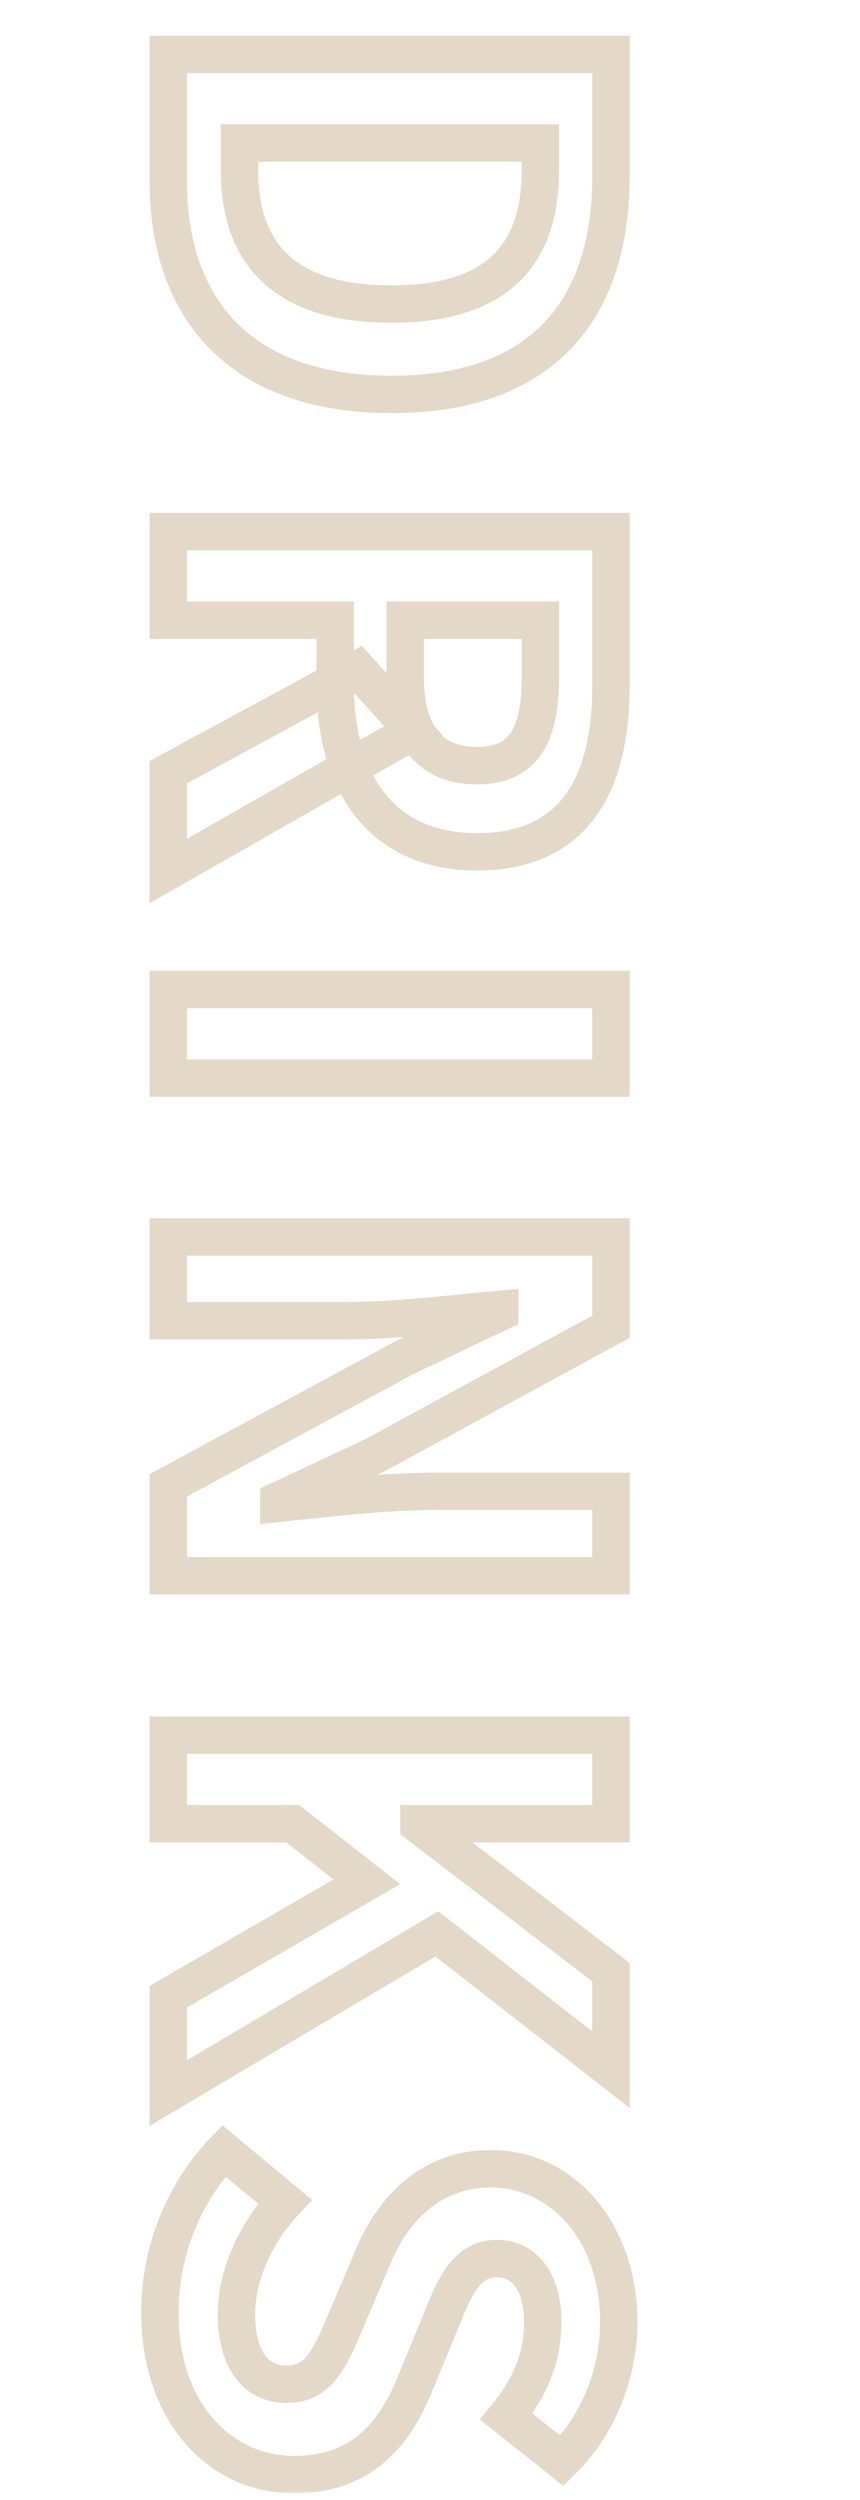 <svg width="138" height="401" viewBox="0 0 138 401" fill="none" xmlns="http://www.w3.org/2000/svg">
<mask id="path-1-outside-1_1144_3084" maskUnits="userSpaceOnUse" x="22" y="5" width="81" height="395" fill="black">
<rect fill="white" x="22" y="5" width="81" height="395"/>
<path d="M27 8.736L98.04 8.736L98.04 28.224C98.04 49.92 86.808 63.264 62.808 63.264C38.904 63.264 27 49.92 27 28.992L27 8.736ZM38.424 22.944L38.424 27.264C38.424 40.608 45.528 48.768 62.808 48.768C80.088 48.768 86.712 40.608 86.712 27.264L86.712 22.944L38.424 22.944ZM27 85.267L98.04 85.267L98.04 109.939C98.04 124.819 92.856 136.627 76.536 136.627C60.696 136.627 53.784 124.819 53.784 109.939L53.784 99.475L27 99.475L27 85.267ZM65.016 99.475L65.016 108.595C65.016 117.811 68.952 122.803 76.536 122.803C84.12 122.803 86.712 117.811 86.712 108.595L86.712 99.475L65.016 99.475ZM27 123.859L57.432 107.347L66.36 117.235L27 139.699L27 123.859ZM27 158.705L98.04 158.705L98.04 172.913L27 172.913L27 158.705ZM27 198.392L98.04 198.392L98.04 212.792L60.12 233.432L44.76 240.632L44.76 241.112C52.152 240.344 61.656 239.192 69.72 239.192L98.04 239.192L98.04 252.728L27 252.728L27 238.232L65.016 217.688L80.184 210.488L80.184 210.008C72.6 210.68 63.672 211.832 55.416 211.832L27 211.832L27 198.392ZM27 278.298L98.04 278.298L98.04 292.506L67.224 292.506L67.224 292.698L98.04 316.315L98.04 331.963L70.104 310.17L27 335.706L27 320.25L58.872 301.818L46.968 292.506L27 292.506L27 278.298ZM25.656 370.889C25.656 361.289 29.304 351.881 35.928 344.969L45.72 353.129C41.016 358.121 37.944 364.937 37.944 371.177C37.944 378.569 41.112 382.409 46.008 382.409C51.288 382.409 53.016 378.089 55.704 371.753L59.736 362.249C62.616 355.145 68.472 347.849 78.744 347.849C90.36 347.849 99.288 358.121 99.288 372.425C99.288 380.682 96.024 388.937 90.168 394.697L81.24 387.594C84.984 382.985 87.096 378.282 87.096 372.425C87.096 366.185 84.312 362.249 79.704 362.249C74.616 362.249 72.696 367.337 70.296 373.385L66.456 382.697C62.904 391.242 57.336 396.905 47.16 396.905C35.544 396.905 25.656 387.209 25.656 370.889Z"/>
</mask>
<path d="M27 8.736L27 5.736L24 5.736L24 8.736L27 8.736ZM98.04 8.736L101.04 8.736L101.04 5.736L98.04 5.736L98.04 8.736ZM38.424 22.944L38.424 19.944L35.424 19.944L35.424 22.944L38.424 22.944ZM86.712 22.944L89.712 22.944L89.712 19.944L86.712 19.944L86.712 22.944ZM27 11.736L98.04 11.736L98.04 5.736L27 5.736L27 11.736ZM95.04 8.736L95.04 28.224L101.04 28.224L101.04 8.736L95.04 8.736ZM95.04 28.224C95.04 38.586 92.361 46.491 87.26 51.802C82.181 57.091 74.261 60.264 62.808 60.264L62.808 66.264C75.355 66.264 85.051 62.765 91.588 55.958C98.103 49.173 101.04 39.559 101.04 28.224L95.04 28.224ZM62.808 60.264C51.405 60.264 43.308 57.091 38.059 51.852C32.808 46.612 30 38.898 30 28.992L24 28.992C24 40.014 27.144 49.436 33.821 56.099C40.5 62.765 50.307 66.264 62.808 66.264L62.808 60.264ZM30 28.992L30 8.736L24 8.736L24 28.992L30 28.992ZM35.424 22.944L35.424 27.264L41.424 27.264L41.424 22.944L35.424 22.944ZM35.424 27.264C35.424 34.448 37.345 40.744 42.079 45.204C46.779 49.632 53.747 51.768 62.808 51.768L62.808 45.768C54.589 45.768 49.365 43.824 46.193 40.836C43.055 37.88 41.424 33.424 41.424 27.264L35.424 27.264ZM62.808 51.768C71.867 51.768 78.74 49.632 83.331 45.172C87.939 40.693 89.712 34.395 89.712 27.264L83.712 27.264C83.712 33.477 82.172 37.931 79.149 40.868C76.108 43.824 71.029 45.768 62.808 45.768L62.808 51.768ZM89.712 27.264L89.712 22.944L83.712 22.944L83.712 27.264L89.712 27.264ZM86.712 19.944L38.424 19.944L38.424 25.944L86.712 25.944L86.712 19.944ZM27 85.267L27 82.267L24 82.267L24 85.267L27 85.267ZM98.04 85.267L101.04 85.267L101.04 82.267L98.04 82.267L98.04 85.267ZM53.784 99.475L56.784 99.475L56.784 96.475L53.784 96.475L53.784 99.475ZM27 99.475L24 99.475L24 102.475L27 102.475L27 99.475ZM65.016 99.475L65.016 96.475L62.016 96.475L62.016 99.475L65.016 99.475ZM86.712 99.475L89.712 99.475L89.712 96.475L86.712 96.475L86.712 99.475ZM27 123.859L25.569 121.222L24 122.074L24 123.859L27 123.859ZM57.432 107.347L59.659 105.337L58.076 103.584L56.001 104.71L57.432 107.347ZM66.36 117.235L67.847 119.841L71.086 117.992L68.587 115.225L66.36 117.235ZM27 139.699L24 139.699L24 144.866L28.487 142.305L27 139.699ZM27 88.267L98.04 88.267L98.04 82.267L27 82.267L27 88.267ZM95.04 85.267L95.04 109.939L101.04 109.939L101.04 85.267L95.04 85.267ZM95.04 109.939C95.04 117.123 93.772 123.073 90.942 127.154C88.25 131.037 83.868 133.627 76.536 133.627L76.536 139.627C85.524 139.627 91.894 136.313 95.874 130.572C99.716 125.03 101.04 117.636 101.04 109.939L95.04 109.939ZM76.536 133.627C69.45 133.627 64.68 131.034 61.596 127.032C58.424 122.915 56.784 116.97 56.784 109.939L50.784 109.939C50.784 117.789 52.6 125.187 56.844 130.694C61.176 136.317 67.782 139.627 76.536 139.627L76.536 133.627ZM56.784 109.939L56.784 99.475L50.784 99.475L50.784 109.939L56.784 109.939ZM53.784 96.475L27 96.475L27 102.475L53.784 102.475L53.784 96.475ZM30 99.475L30 85.267L24 85.267L24 99.475L30 99.475ZM62.016 99.475L62.016 108.595L68.016 108.595L68.016 99.475L62.016 99.475ZM62.016 108.595C62.016 113.565 63.068 117.897 65.595 121.036C68.212 124.287 72.037 125.803 76.536 125.803L76.536 119.803C73.451 119.803 71.516 118.823 70.269 117.274C68.932 115.613 68.016 112.841 68.016 108.595L62.016 108.595ZM76.536 125.803C81.071 125.803 84.683 124.249 86.966 120.816C89.068 117.655 89.712 113.356 89.712 108.595L83.712 108.595C83.712 113.051 83.06 115.855 81.97 117.494C81.061 118.861 79.585 119.803 76.536 119.803L76.536 125.803ZM89.712 108.595L89.712 99.475L83.712 99.475L83.712 108.595L89.712 108.595ZM86.712 96.475L65.016 96.475L65.016 102.475L86.712 102.475L86.712 96.475ZM28.431 126.496L58.863 109.984L56.001 104.71L25.569 121.222L28.431 126.496ZM55.205 109.358L64.133 119.246L68.587 115.225L59.659 105.337L55.205 109.358ZM64.873 114.63L25.513 137.094L28.487 142.305L67.847 119.841L64.873 114.63ZM30 139.699L30 123.859L24 123.859L24 139.699L30 139.699ZM27 158.705L27 155.705L24 155.705L24 158.705L27 158.705ZM98.04 158.705L101.04 158.705L101.04 155.705L98.04 155.705L98.04 158.705ZM98.04 172.913L98.04 175.913L101.04 175.913L101.04 172.913L98.04 172.913ZM27 172.913L24 172.913L24 175.913L27 175.913L27 172.913ZM27 161.705L98.04 161.705L98.04 155.705L27 155.705L27 161.705ZM95.04 158.705L95.04 172.913L101.04 172.913L101.04 158.705L95.04 158.705ZM98.04 169.913L27 169.913L27 175.913L98.04 175.913L98.04 169.913ZM30 172.913L30 158.705L24 158.705L24 172.913L30 172.913ZM27 198.392L27 195.392L24 195.392L24 198.392L27 198.392ZM98.04 198.392L101.04 198.392L101.04 195.392L98.04 195.392L98.04 198.392ZM98.04 212.792L99.474 215.427L101.04 214.575L101.04 212.792L98.04 212.792ZM60.12 233.432L61.393 236.149L61.475 236.11L61.554 236.067L60.12 233.432ZM44.76 240.632L43.487 237.916L41.76 238.725L41.76 240.632L44.76 240.632ZM44.76 241.112L41.76 241.112L41.76 244.44L45.07 244.096L44.76 241.112ZM98.04 239.192L101.04 239.192L101.04 236.192L98.04 236.192L98.04 239.192ZM98.04 252.728L98.04 255.728L101.04 255.728L101.04 252.728L98.04 252.728ZM27 252.728L24 252.728L24 255.728L27 255.728L27 252.728ZM27 238.232L25.574 235.593L24 236.443L24 238.232L27 238.232ZM65.016 217.688L63.73 214.978L63.659 215.012L63.59 215.049L65.016 217.688ZM80.184 210.488L81.471 213.198L83.184 212.385L83.184 210.488L80.184 210.488ZM80.184 210.008L83.184 210.008L83.184 206.731L79.919 207.02L80.184 210.008ZM27 211.832L24 211.832L24 214.832L27 214.832L27 211.832ZM27 201.392L98.04 201.392L98.04 195.392L27 195.392L27 201.392ZM95.04 198.392L95.04 212.792L101.04 212.792L101.04 198.392L95.04 198.392ZM96.606 210.157L58.686 230.797L61.554 236.067L99.474 215.427L96.606 210.157ZM58.847 230.716L43.487 237.916L46.033 243.349L61.393 236.149L58.847 230.716ZM41.76 240.632L41.76 241.112L47.76 241.112L47.76 240.632L41.76 240.632ZM45.07 244.096C52.56 243.318 61.855 242.192 69.72 242.192L69.72 236.192C61.457 236.192 51.744 237.37 44.45 238.128L45.07 244.096ZM69.72 242.192L98.04 242.192L98.04 236.192L69.72 236.192L69.72 242.192ZM95.04 239.192L95.04 252.728L101.04 252.728L101.04 239.192L95.04 239.192ZM98.04 249.728L27 249.728L27 255.728L98.04 255.728L98.04 249.728ZM30 252.728L30 238.232L24 238.232L24 252.728L30 252.728ZM28.426 240.872L66.442 220.328L63.59 215.049L25.574 235.593L28.426 240.872ZM66.302 220.398L81.471 213.198L78.897 207.778L63.73 214.978L66.302 220.398ZM83.184 210.488L83.184 210.008L77.184 210.008L77.184 210.488L83.184 210.488ZM79.919 207.02C72.161 207.707 63.495 208.832 55.416 208.832L55.416 214.832C63.849 214.832 73.039 213.653 80.449 212.997L79.919 207.02ZM55.416 208.832L27 208.832L27 214.832L55.416 214.832L55.416 208.832ZM30 211.832L30 198.392L24 198.392L24 211.832L30 211.832ZM27 278.298L27 275.298L24 275.298L24 278.298L27 278.298ZM98.04 278.298L101.04 278.298L101.04 275.298L98.04 275.298L98.04 278.298ZM98.04 292.506L98.04 295.506L101.04 295.506L101.04 292.506L98.04 292.506ZM67.224 292.506L67.224 289.506L64.224 289.506L64.224 292.506L67.224 292.506ZM67.224 292.698L64.224 292.698L64.224 294.179L65.399 295.08L67.224 292.698ZM98.04 316.315L101.04 316.315L101.04 314.834L99.865 313.933L98.04 316.315ZM98.04 331.962L96.195 334.328L101.04 338.108L101.04 331.962L98.04 331.962ZM70.104 310.17L71.949 307.805L70.336 306.546L68.575 307.589L70.104 310.17ZM27 335.707L24 335.707L24 340.971L28.529 338.288L27 335.707ZM27 320.25L25.498 317.653L24 318.52L24 320.25L27 320.25ZM58.872 301.819L60.374 304.415L64.219 302.192L60.72 299.456L58.872 301.819ZM46.968 292.506L48.816 290.144L48.002 289.506L46.968 289.506L46.968 292.506ZM27 292.506L24 292.506L24 295.506L27 295.506L27 292.506ZM27 281.298L98.04 281.298L98.04 275.298L27 275.298L27 281.298ZM95.04 278.298L95.04 292.506L101.04 292.506L101.04 278.298L95.04 278.298ZM98.04 289.506L67.224 289.506L67.224 295.506L98.04 295.506L98.04 289.506ZM64.224 292.506L64.224 292.698L70.224 292.698L70.224 292.506L64.224 292.506ZM65.399 295.08L96.215 318.696L99.865 313.933L69.049 290.317L65.399 295.08ZM95.04 316.315L95.04 331.962L101.04 331.962L101.04 316.315L95.04 316.315ZM99.885 329.597L71.949 307.805L68.259 312.536L96.195 334.328L99.885 329.597ZM68.575 307.589L25.471 333.125L28.529 338.288L71.633 312.752L68.575 307.589ZM30 335.707L30 320.25L24 320.25L24 335.707L30 335.707ZM28.502 322.847L60.374 304.415L57.37 299.221L25.498 317.653L28.502 322.847ZM60.72 299.456L48.816 290.144L45.12 294.869L57.024 304.181L60.72 299.456ZM46.968 289.506L27 289.506L27 295.506L46.968 295.506L46.968 289.506ZM30 292.506L30 278.298L24 278.298L24 292.506L30 292.506ZM35.928 344.97L37.849 342.665L35.699 340.873L33.762 342.894L35.928 344.97ZM45.72 353.129L47.903 355.187L50.09 352.866L47.641 350.825L45.72 353.129ZM55.704 371.754L52.942 370.582L52.942 370.582L55.704 371.754ZM59.736 362.25L62.498 363.421L62.507 363.399L62.516 363.377L59.736 362.25ZM90.168 394.698L88.3 397.045L90.378 398.699L92.272 396.836L90.168 394.698ZM81.24 387.594L78.912 385.702L77.001 388.054L79.372 389.941L81.24 387.594ZM70.296 373.385L73.069 374.529L73.077 374.511L73.085 374.492L70.296 373.385ZM66.456 382.698L69.226 383.849L69.229 383.841L66.456 382.698ZM28.656 370.889C28.656 362.034 32.025 353.378 38.094 347.045L33.762 342.894C26.583 350.385 22.656 360.545 22.656 370.889L28.656 370.889ZM34.007 347.274L43.799 355.434L47.641 350.825L37.849 342.665L34.007 347.274ZM43.537 351.072C38.411 356.511 34.944 364.034 34.944 371.177L40.944 371.177C40.944 365.841 43.621 359.732 47.903 355.187L43.537 351.072ZM34.944 371.177C34.944 375.247 35.808 378.773 37.734 381.358C39.746 384.057 42.684 385.41 46.008 385.41L46.008 379.41C44.436 379.41 43.342 378.842 42.545 377.773C41.664 376.59 40.944 374.5 40.944 371.177L34.944 371.177ZM46.008 385.41C49.712 385.41 52.301 383.784 54.213 381.277C55.925 379.032 57.186 375.941 58.466 372.925L52.942 370.582C51.534 373.902 50.587 376.138 49.443 377.638C48.499 378.875 47.584 379.41 46.008 379.41L46.008 385.41ZM58.466 372.925L62.498 363.421L56.974 361.078L52.942 370.582L58.466 372.925ZM62.516 363.377C65.183 356.798 70.238 350.849 78.744 350.849L78.744 344.849C66.706 344.849 60.049 353.493 56.956 361.122L62.516 363.377ZM78.744 350.849C88.252 350.849 96.288 359.288 96.288 372.426L102.288 372.426C102.288 356.955 92.468 344.849 78.744 344.849L78.744 350.849ZM96.288 372.426C96.288 379.928 93.312 387.397 88.064 392.559L92.272 396.836C98.736 390.478 102.288 381.435 102.288 372.426L96.288 372.426ZM92.036 392.35L83.108 385.246L79.372 389.941L88.3 397.045L92.036 392.35ZM83.568 389.485C87.633 384.482 90.096 379.131 90.096 372.426L84.096 372.426C84.096 377.432 82.335 381.489 78.912 385.702L83.568 389.485ZM90.096 372.426C90.096 368.908 89.318 365.679 87.561 363.243C85.728 360.701 82.977 359.25 79.704 359.25L79.704 365.25C81.039 365.25 81.984 365.766 82.695 366.752C83.482 367.844 84.096 369.703 84.096 372.426L90.096 372.426ZM79.704 359.25C75.889 359.25 73.32 361.272 71.532 363.832C69.87 366.213 68.656 369.386 67.507 372.279L73.085 374.492C74.337 371.337 75.282 368.942 76.452 367.267C77.496 365.771 78.43 365.25 79.704 365.25L79.704 359.25ZM67.522 372.242L63.682 381.554L69.229 383.841L73.069 374.529L67.522 372.242ZM63.686 381.546C62.022 385.548 59.994 388.604 57.419 390.662C54.9 392.676 51.644 393.905 47.16 393.905L47.16 399.905C52.852 399.905 57.468 398.303 61.165 395.349C64.806 392.439 67.338 388.391 69.226 383.849L63.686 381.546ZM47.16 393.905C37.553 393.905 28.656 385.928 28.656 370.889L22.656 370.889C22.656 388.491 33.535 399.905 47.16 399.905L47.16 393.905Z" fill="#BC9F77" fill-opacity="0.4" mask="url(#path-1-outside-1_1144_3084)"/>
</svg>
